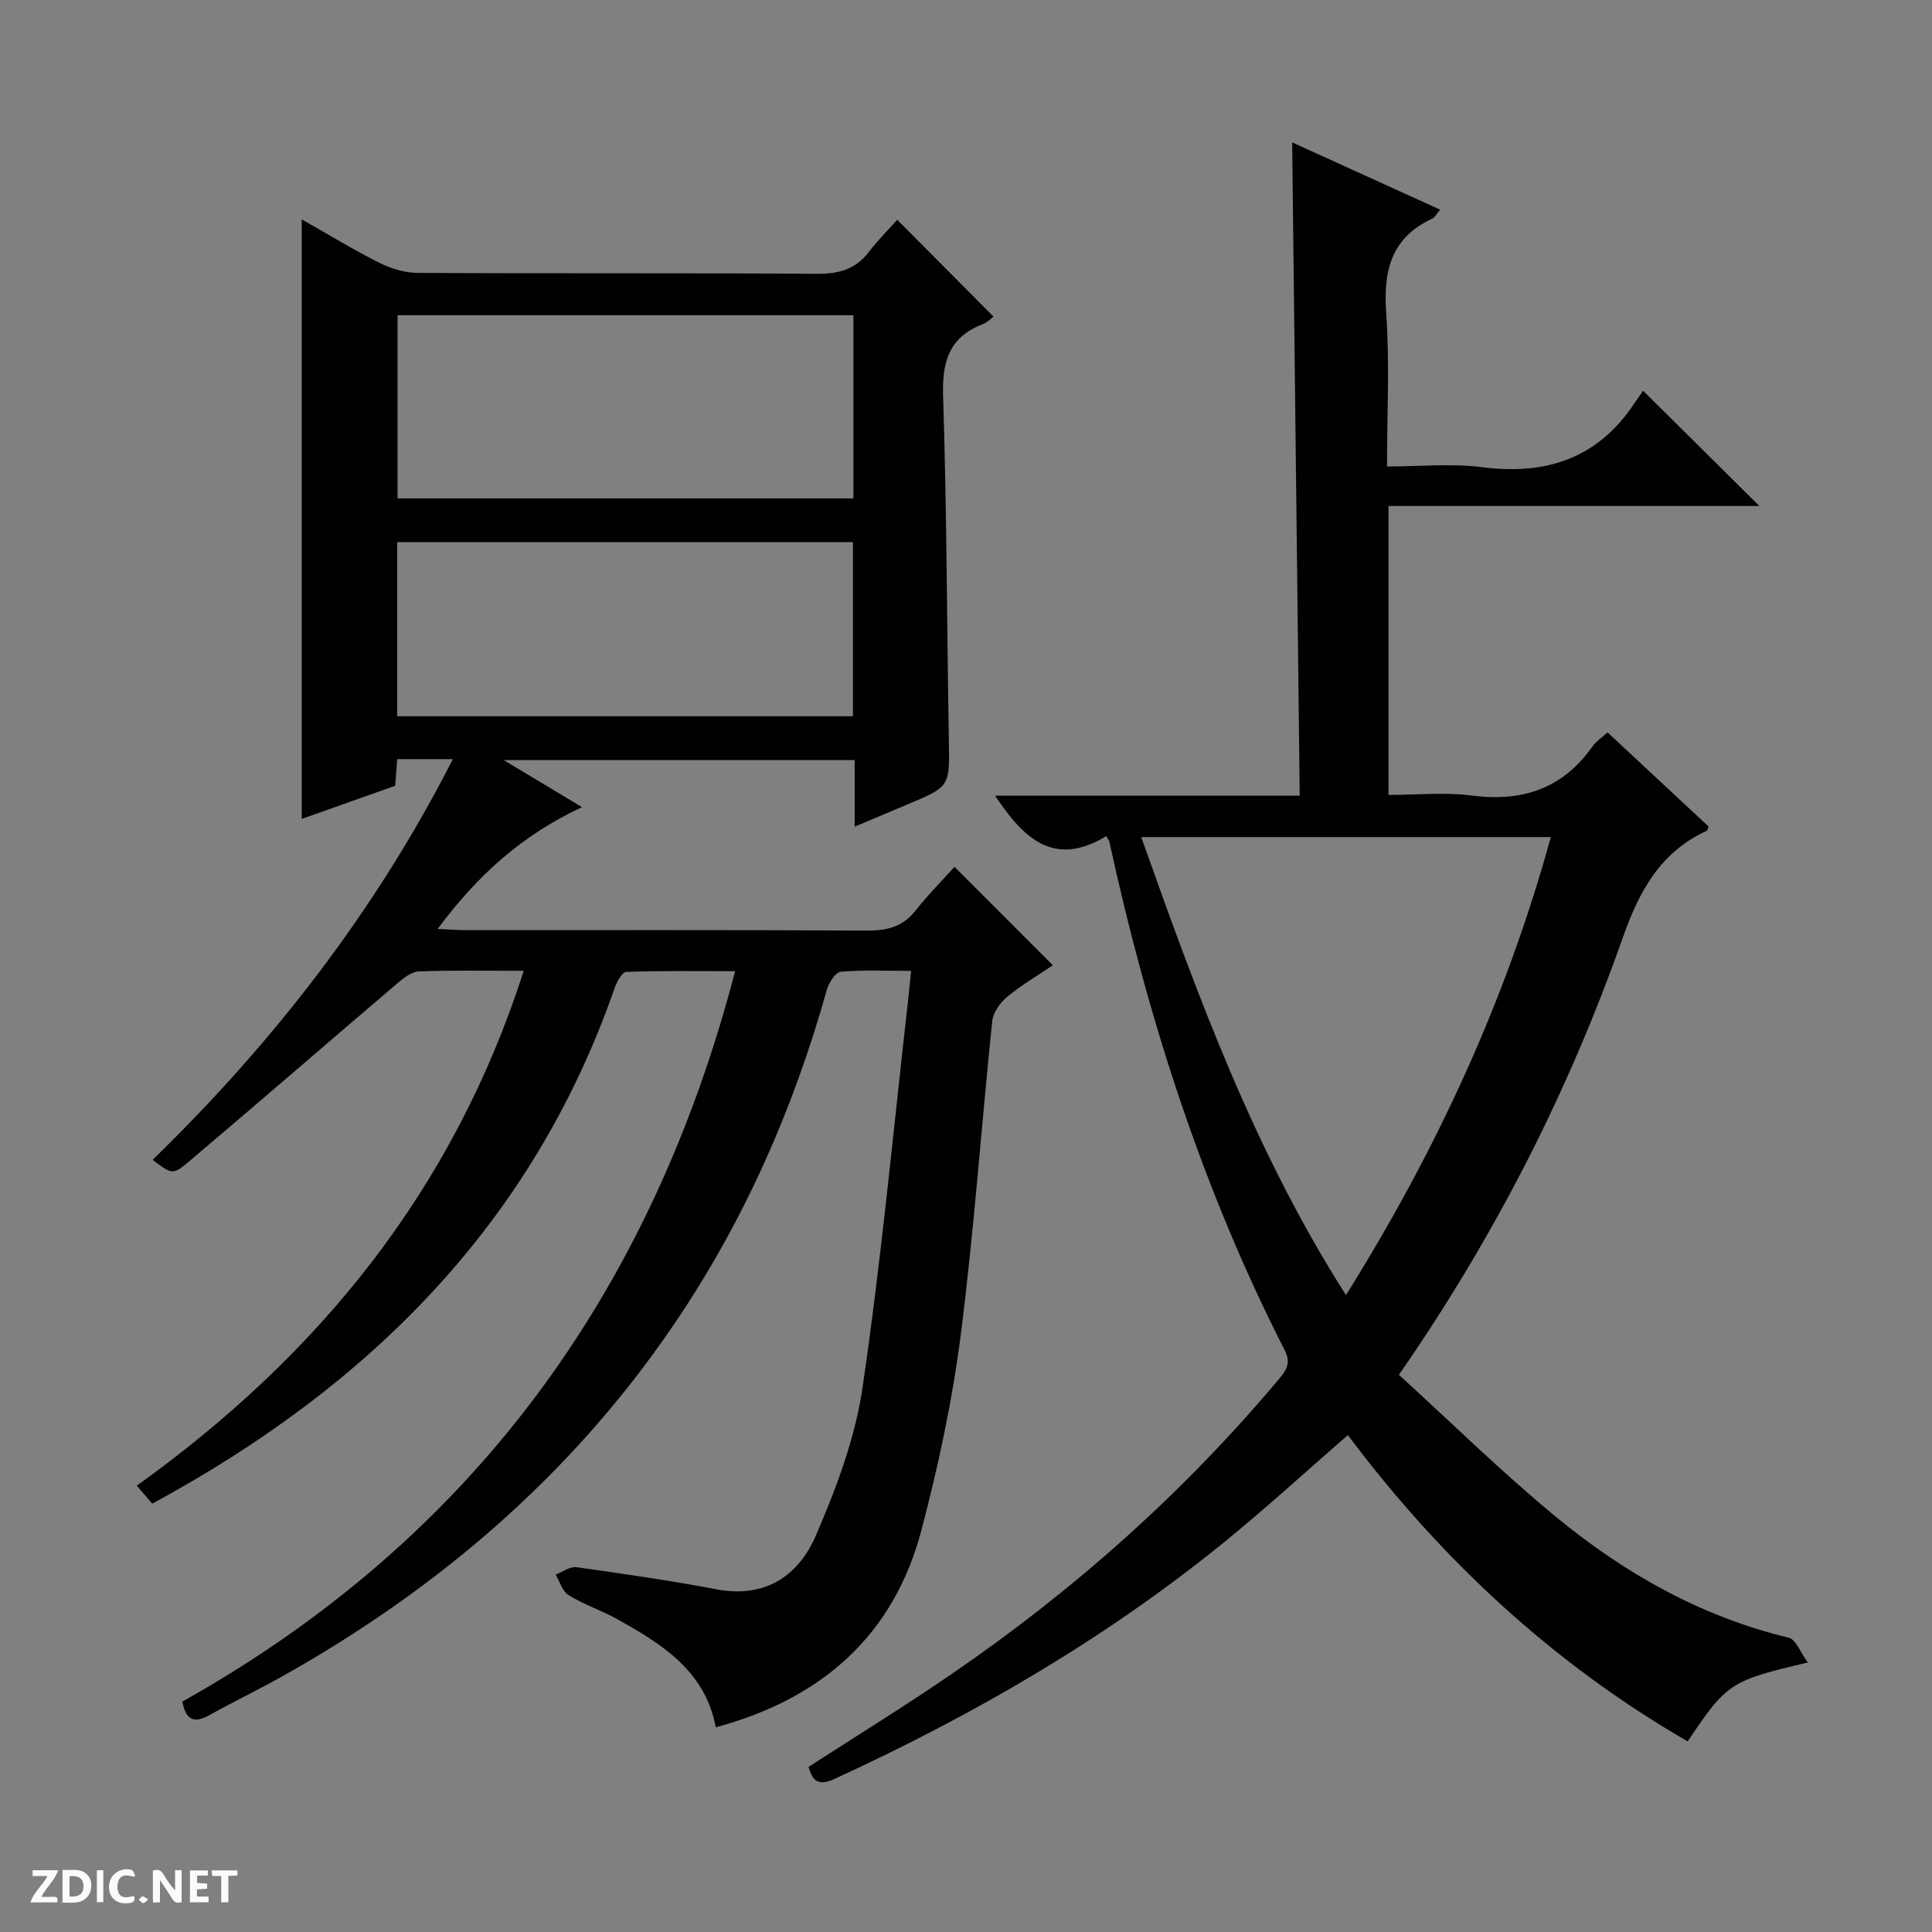 <svg enable-background="new 0 0 400 400" viewBox="0 0 400 400" xmlns="http://www.w3.org/2000/svg"><rect x="0" y="0" width="400" height="400" fill="#808080" stroke="none"/><g fill="#fcfbfa"><path d="m37.59 393.81c-.92.31-1.52.05-2-.78-.7-1.2-1.52-2.34-2.47-3.78v4.59c-.55.03-.95.05-1.41.07-.03-.37-.06-.64-.06-.91 0-1.91 0-3.81 0-5.7 1.13-.41 1.77-.03 2.29.91.62 1.11 1.38 2.14 2.31 3.19v-4.2h1.35v6.61z"/><path d="m12.94 393.88v-6.75c1.9.19 3.93-.54 5.37 1.29.8 1.01.78 2.88.03 3.97-1.37 1.97-3.4 1.51-6.4 1.49m2.45-1.22c2.04.12 2.92-.58 2.89-2.21-.03-1.51-.98-2.19-2.89-2z"/><path d="m11.81 393.87h-5.49c.68-2.18 2.47-3.48 3.51-5.45h-3.08v-1.21h5.29c-.71 2.13-2.44 3.48-3.47 5.51.86 0 1.63.04 2.39-.01.79-.05 1.14.21.85 1.16"/><path d="m39.33 393.86v-6.61h3.7v1.07h-2.22v1.52c.68.04 1.34.09 2.07.13v1.07c-.72.05-1.38.09-2.1.14v1.48h2.4v1.19h-3.85z"/><path d="m27.71 388.56c-1.15-.3-2.46-.61-3.1.64-.37.73-.41 1.93-.06 2.67.63 1.35 1.99.93 3.17.68.35.94-.01 1.32-.93 1.46-1.62.25-3.05-.27-3.76-1.48-.73-1.24-.6-3.03.31-4.17.88-1.11 2.71-1.7 4-1.16.32.13.44.74.65 1.12-.1.08-.19.16-.28.24"/><path d="m49.15 387.24v1.07c-.59.02-1.17.05-1.87.08v5.44h-1.48v-5.44h-1.85c-.05-.4-.08-.73-.13-1.15z"/><path d="m20.06 387.21h1.33v6.62h-1.33z"/><path d="m30.68 393.25c-.39.38-.8.79-1.05.76-.32-.05-.6-.45-.9-.7.26-.24.51-.64.8-.67.29-.04.62.3 1.15.61"/></g><path d="m108.43 201c-7.74 0-14.73-.15-21.71.12-1.53.06-3.19 1.39-4.48 2.49-14.43 12.29-28.74 24.71-43.21 36.95-3.29 2.78-3.5 2.52-7.43-.42 24.95-24.3 46.08-51.41 62.16-82.97-4.23 0-7.68 0-11.52 0-.14 1.86-.27 3.61-.42 5.52-6.41 2.27-12.77 4.53-19.35 6.86 0-41.5 0-82.5 0-124.13 5.44 3.08 10.64 6.26 16.07 8.99 2.41 1.21 5.29 2.08 7.96 2.09 27.5.15 55-.01 82.5.19 4.52.03 8.06-.83 10.87-4.51 1.92-2.5 4.17-4.75 5.89-6.68 6.94 6.98 13.34 13.42 19.92 20.04-.19.14-1.1 1.14-2.23 1.58-6.95 2.69-8.42 7.75-8.19 14.87.76 23.79.79 47.61 1.19 71.42.16 9.43.27 9.43-8.53 13.12-3.49 1.46-6.97 2.93-10.97 4.62 0-2.73 0-4.86 0-7 0-2.15 0-4.29 0-6.79-24.05 0-47.8 0-72.68 0 5.66 3.4 10.6 6.37 16.23 9.75-12.46 5.79-21.66 14.15-29.89 25.21 2.46.11 4.16.26 5.87.26 27.67.01 55.33-.07 83 .09 4.14.02 7.39-.75 10.04-4.11 2.57-3.26 5.51-6.22 8.1-9.09 7.15 7.16 13.61 13.62 20.37 20.38-3.02 2.04-6.43 4.03-9.44 6.51-1.47 1.21-2.93 3.25-3.12 5.05-2.25 21.65-3.76 43.4-6.52 64.98-1.74 13.6-4.64 27.14-8.14 40.41-5.78 21.93-20.79 34.96-42.58 40.82-2.14-11.63-11.17-17.3-20.62-22.51-3.2-1.76-6.74-2.93-9.84-4.84-1.29-.79-1.82-2.81-2.7-4.27 1.44-.54 2.97-1.71 4.3-1.53 9.69 1.35 19.38 2.75 28.99 4.58 10.05 1.92 16.98-2.77 20.57-11.08 4.25-9.82 8.15-20.19 9.69-30.69 3.9-26.61 6.39-53.43 9.43-80.16.2-1.8.37-3.6.63-6.11-5.03 0-9.82-.23-14.56.18-1.09.09-2.48 2.26-2.89 3.72-6.96 24.83-17.24 48.13-31.78 69.48-21.03 30.89-48.59 54.52-81.02 72.71-4.93 2.76-10.03 5.21-14.96 7.96-3.11 1.74-4.96 1.23-5.66-2.77 59.78-33.52 96.98-84.37 114.43-151.22-7.79 0-15.17-.11-22.53.15-.84.03-1.94 1.97-2.37 3.22-16.99 48.86-50.84 82.56-95.79 106.88-.98-1.15-1.89-2.21-3.19-3.73 37.76-27.07 65.59-61.29 80.11-106.59zm68.26-135.73c-31.58 0-62.91 0-94.38 0v37.92h94.38c0-12.81 0-25.23 0-37.92zm-94.45 83.02h94.35c0-12.19 0-24.07 0-36.04-31.6 0-62.85 0-94.35 0z" fill="#010104"/><path d="m229.03 173.12c-10.87 6.57-17.12.45-23-8.38h63.06c-.52-45.45-1.04-90.14-1.56-135.26 10.18 4.63 20.27 9.22 30.64 13.93-.66.75-1.06 1.59-1.72 1.89-8.51 3.99-10.07 10.86-9.45 19.59.73 10.26.17 20.61.17 31.69 6.79 0 13.32-.67 19.66.14 13.14 1.69 23.78-1.71 31.38-12.96.75-1.11 1.52-2.21 1.97-2.87 8.39 8.32 16.14 16.01 24.07 23.87-25.25 0-50.86 0-76.77 0v59.82c5.74 0 11.58-.6 17.25.13 10.49 1.36 18.85-1.45 25.02-10.23.73-1.03 1.89-1.76 3.08-2.84 7.08 6.6 14 13.05 20.91 19.48-.15.38-.19.8-.37.88-9.58 4.41-13.96 12.41-17.38 22.11-11.21 31.79-26.38 61.69-46.36 90.53 10.78 9.81 21.19 20.08 32.43 29.34 14.22 11.73 30.08 20.72 48.28 25.09 1.48.35 2.4 3.03 3.95 5.13-16.08 3.78-16.73 4.22-24.88 16.34-27.88-16.14-50.98-37.59-70.35-63.42-8.75 7.6-17.05 15.23-25.78 22.31-24.56 19.94-51.73 35.65-80.42 48.84-3.14 1.44-4.6.8-5.45-2.46 9.88-6.39 19.9-12.56 29.6-19.21 25.27-17.31 47.97-37.5 67.7-60.98 1.6-1.9 2.65-3.38 1.26-6.1-17.02-33.36-28.33-68.71-36.28-105.21-.06-.29-.31-.56-.66-1.19zm92.05.19c-28.47 0-56.36 0-84.8 0 11.64 32.79 23.37 64.99 42.39 94.83 18.73-29.98 33.1-60.98 42.41-94.83z" fill="#010104"/></svg>